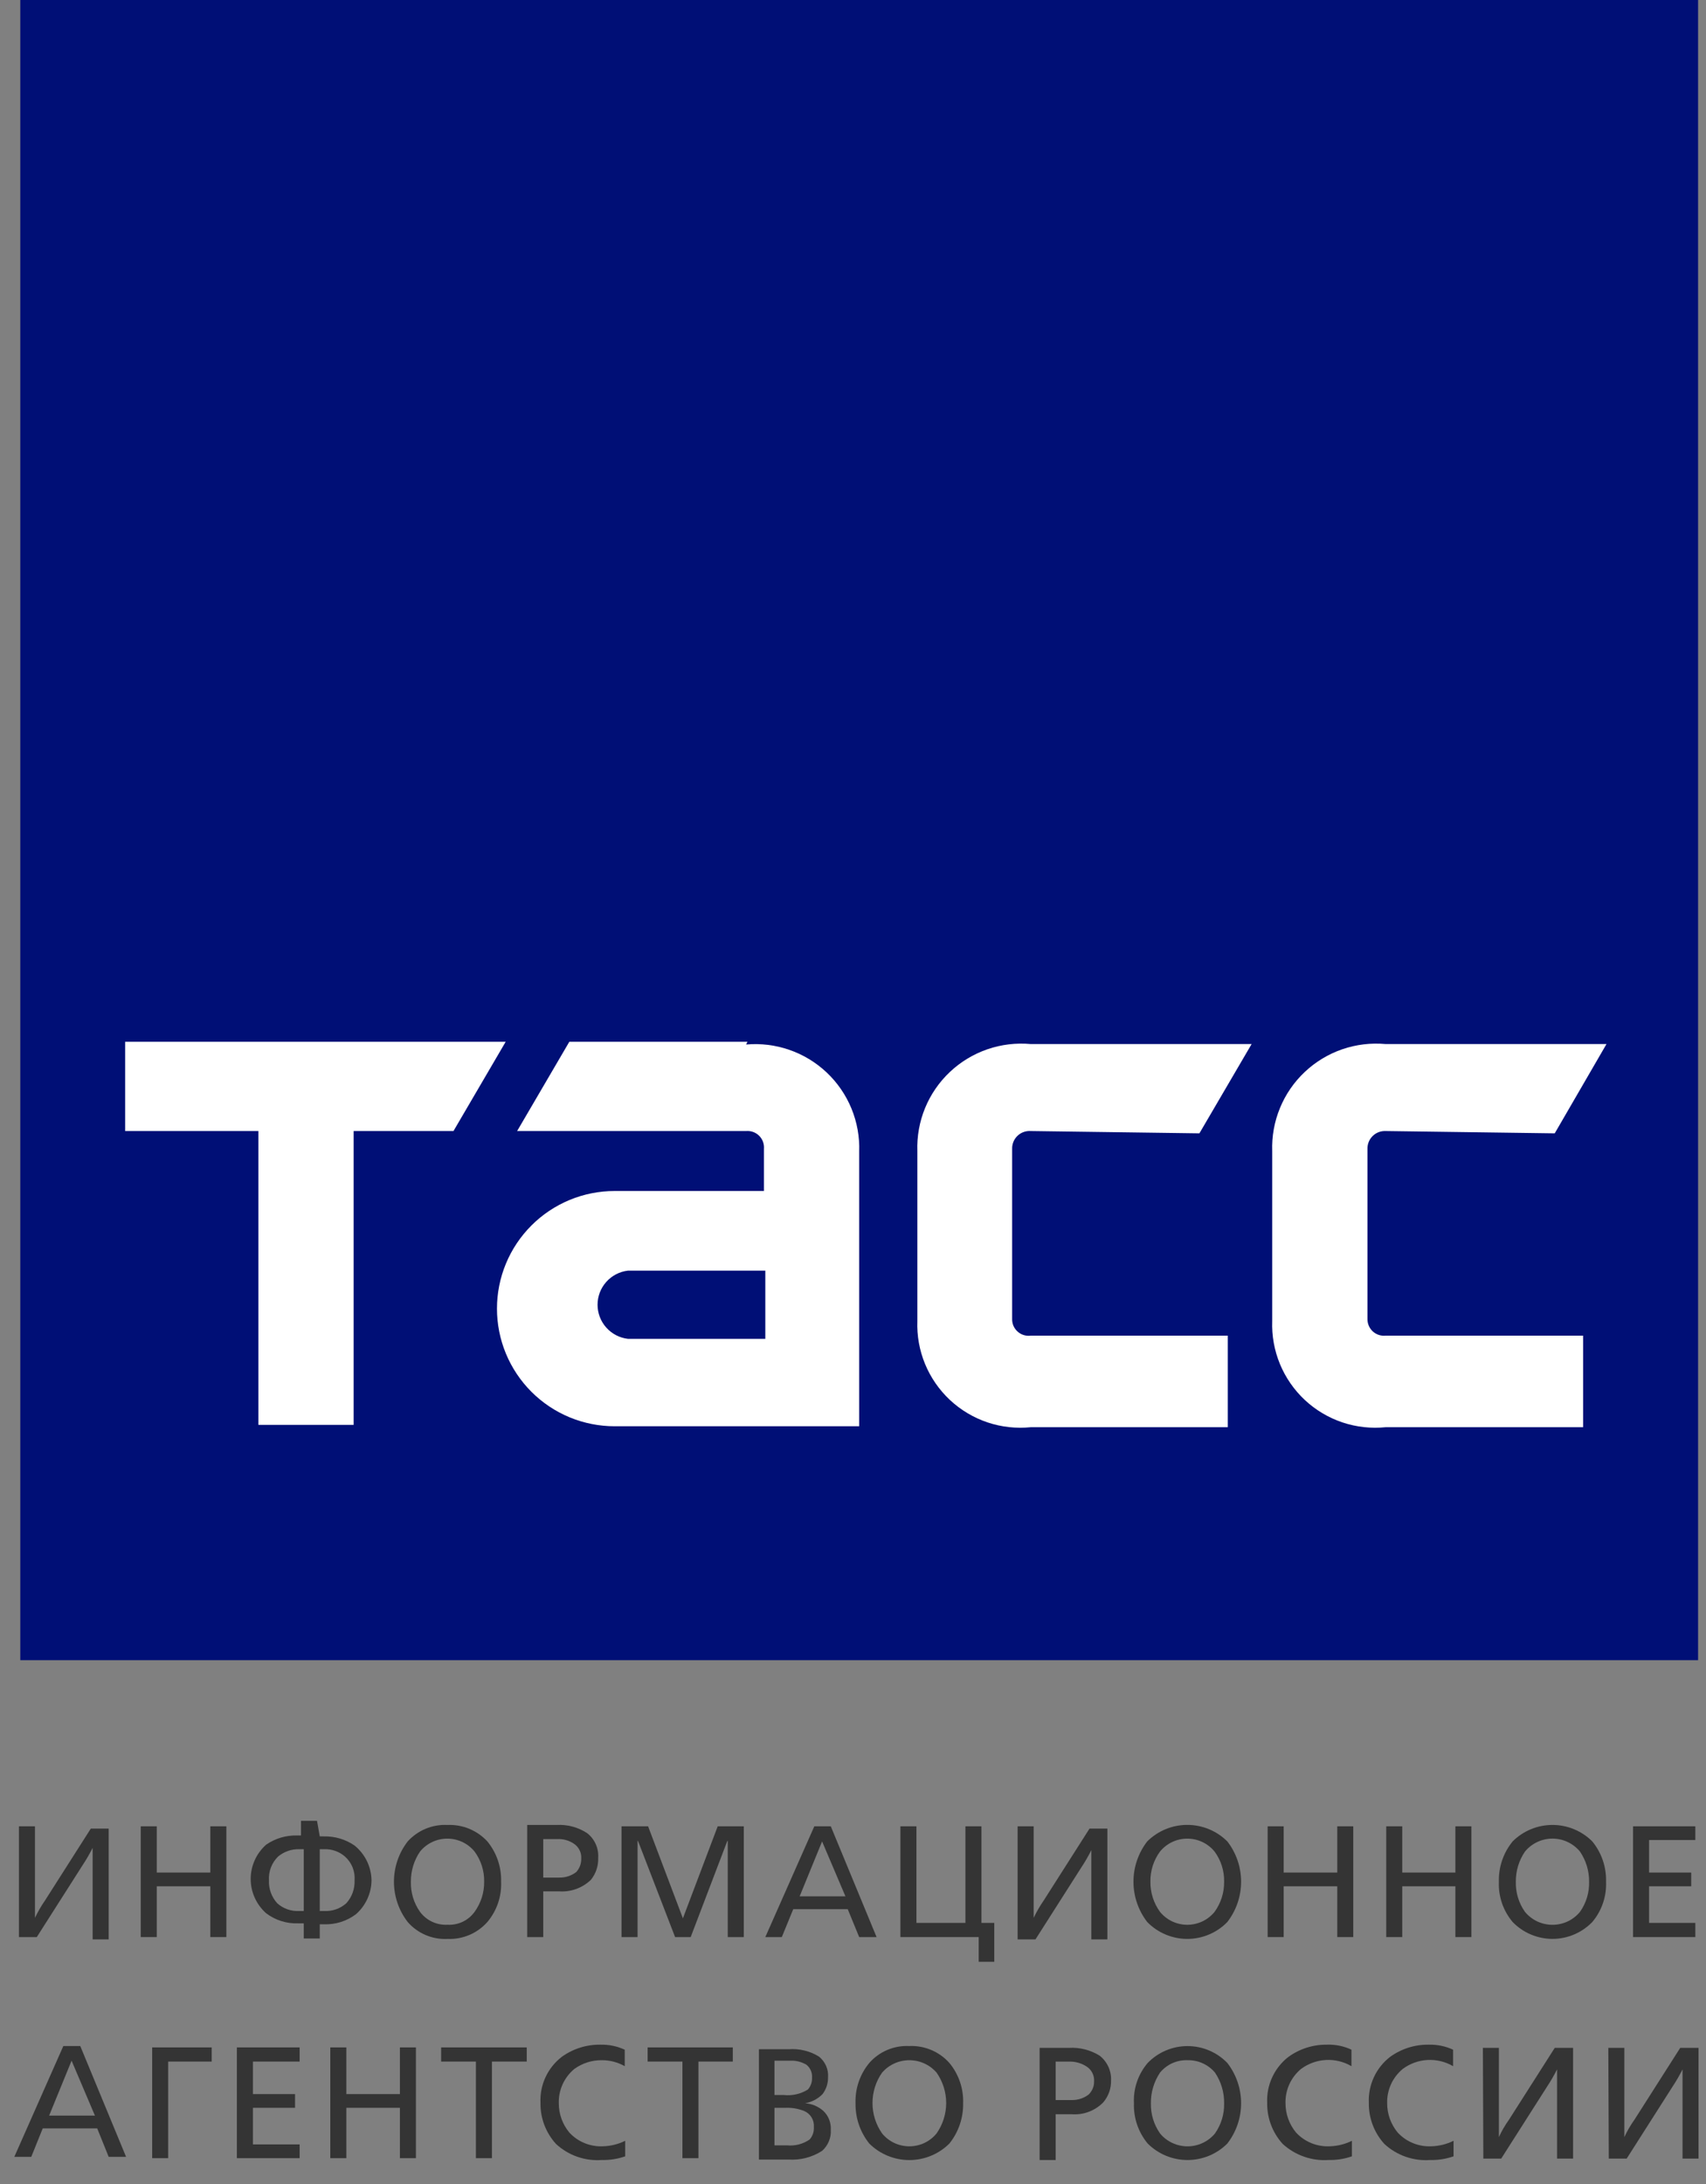 <svg width="75" height="96" viewBox="0 0 75 96" fill="none" xmlns="http://www.w3.org/2000/svg">
    <rect x="0" y="0" width="75" height="96" fill="#808080" stroke="none"/>
    <path d="M74.652 0H0.892V72.975H74.652V0Z" fill="#000F76"/>
    <path d="M0.832 80.278H1.537V84.302C1.663 84.035 1.811 83.78 1.979 83.537L3.992 80.378H4.778V85.248H4.073V81.224C3.941 81.487 3.793 81.743 3.63 81.988L1.617 85.147H0.832V80.278Z" fill="#343434"/>
    <path d="M6.187 80.278H6.891V82.31H9.246V80.278H9.951V85.147H9.246V82.914H6.891V85.147H6.187V80.278Z" fill="#343434"/>
    <path d="M14.058 84H14.259C14.614 84.018 14.961 83.895 15.226 83.658C15.474 83.383 15.604 83.022 15.588 82.652C15.603 82.457 15.573 82.261 15.499 82.079C15.426 81.898 15.312 81.736 15.165 81.606C14.915 81.388 14.591 81.273 14.259 81.284H14.058V84ZM13.152 81.284C12.815 81.275 12.486 81.39 12.226 81.606C12.088 81.741 11.98 81.905 11.911 82.085C11.842 82.266 11.812 82.459 11.824 82.652C11.807 83.022 11.938 83.383 12.186 83.658C12.316 83.776 12.469 83.867 12.635 83.926C12.801 83.985 12.977 84.01 13.152 84H13.354V81.284H13.152ZM14.058 80.721H14.239C14.72 80.709 15.192 80.85 15.588 81.123C15.816 81.308 16.002 81.541 16.13 81.805C16.259 82.069 16.328 82.358 16.333 82.652C16.33 82.934 16.267 83.213 16.149 83.469C16.031 83.726 15.861 83.955 15.649 84.141C15.244 84.447 14.746 84.603 14.239 84.584H14.058V85.207H13.354V84.543H13.112C12.605 84.563 12.107 84.407 11.703 84.101C11.489 83.912 11.317 83.68 11.2 83.42C11.082 83.159 11.021 82.877 11.021 82.592C11.021 82.306 11.082 82.024 11.2 81.764C11.317 81.504 11.489 81.272 11.703 81.083C12.099 80.81 12.571 80.669 13.052 80.68H13.233V80.037H13.937L14.058 80.721Z" fill="#343434"/>
    <path d="M18.467 81.385C18.2 81.776 18.059 82.239 18.064 82.712C18.051 83.187 18.192 83.653 18.467 84.04C18.606 84.227 18.789 84.375 19 84.474C19.21 84.572 19.442 84.617 19.674 84.604C19.904 84.617 20.133 84.572 20.34 84.474C20.548 84.375 20.727 84.226 20.862 84.04C21.142 83.655 21.291 83.189 21.285 82.712C21.294 82.235 21.145 81.769 20.862 81.385C20.717 81.208 20.534 81.065 20.327 80.967C20.12 80.87 19.893 80.819 19.664 80.819C19.435 80.819 19.209 80.87 19.002 80.967C18.795 81.065 18.612 81.208 18.467 81.385ZM21.426 80.942C21.834 81.44 22.048 82.069 22.03 82.712C22.058 83.357 21.842 83.989 21.426 84.483C21.208 84.73 20.937 84.924 20.634 85.053C20.331 85.182 20.003 85.241 19.674 85.228C19.345 85.244 19.016 85.186 18.713 85.057C18.409 84.928 18.139 84.732 17.923 84.483C17.531 83.976 17.319 83.353 17.319 82.712C17.319 82.072 17.531 81.449 17.923 80.942C18.143 80.699 18.414 80.508 18.717 80.383C19.02 80.258 19.347 80.201 19.674 80.218C20.002 80.204 20.327 80.262 20.63 80.387C20.932 80.512 21.204 80.701 21.426 80.942Z" fill="#343434"/>
    <path d="M23.882 82.531H24.586C24.855 82.537 25.117 82.452 25.331 82.29C25.482 82.126 25.561 81.909 25.553 81.686C25.56 81.56 25.534 81.434 25.477 81.322C25.421 81.209 25.336 81.112 25.231 81.043C25.012 80.894 24.75 80.824 24.486 80.841H23.882V82.531ZM23.177 80.218H24.466C24.943 80.19 25.416 80.317 25.815 80.58C25.978 80.707 26.107 80.874 26.191 81.063C26.276 81.252 26.312 81.46 26.298 81.666C26.311 82.016 26.196 82.36 25.976 82.632C25.789 82.81 25.567 82.947 25.325 83.034C25.082 83.121 24.823 83.155 24.566 83.135H23.882V85.147H23.177V80.218Z" fill="#343434"/>
    <path d="M27.324 80.278H28.492L30.022 84.322L31.552 80.278H32.699V85.147H31.994V80.922H31.974L30.364 85.147H29.679L28.049 80.922H28.029V85.147H27.324V80.278Z" fill="#343434"/>
    <path d="M36.141 80.942L35.154 83.356H37.168L36.141 80.942ZM35.799 80.278H36.524L38.537 85.147H37.772L37.268 83.919H34.873L34.37 85.147H33.645L35.799 80.278Z" fill="#343434"/>
    <path d="M40.288 80.278V84.523H42.442V80.278H43.147V84.523H43.711V86.233H43.026V85.147H39.584V80.278H40.288Z" fill="#343434"/>
    <path d="M44.737 80.278H45.442V84.302C45.569 84.035 45.717 83.78 45.885 83.537L47.898 80.378H48.683V85.248H47.978V81.928V81.324C47.846 81.588 47.699 81.843 47.535 82.089L45.522 85.248H44.737V80.278Z" fill="#343434"/>
    <path d="M50.998 81.385C50.715 81.769 50.567 82.235 50.575 82.712C50.569 83.189 50.718 83.655 50.998 84.04C51.144 84.217 51.326 84.36 51.533 84.458C51.741 84.555 51.967 84.606 52.196 84.606C52.425 84.606 52.651 84.555 52.858 84.458C53.065 84.36 53.248 84.217 53.394 84.04C53.674 83.655 53.822 83.189 53.816 82.712C53.825 82.235 53.677 81.769 53.394 81.385C53.248 81.208 53.065 81.065 52.858 80.967C52.651 80.869 52.425 80.819 52.196 80.819C51.967 80.819 51.741 80.869 51.533 80.967C51.326 81.065 51.144 81.208 50.998 81.385ZM53.957 80.942C54.349 81.449 54.562 82.072 54.562 82.712C54.562 83.353 54.349 83.976 53.957 84.483C53.729 84.718 53.455 84.906 53.152 85.033C52.85 85.161 52.525 85.227 52.196 85.227C51.868 85.227 51.542 85.161 51.24 85.033C50.937 84.906 50.663 84.718 50.434 84.483C50.043 83.976 49.83 83.353 49.83 82.712C49.83 82.072 50.043 81.449 50.434 80.942C50.902 80.476 51.536 80.215 52.196 80.215C52.856 80.215 53.49 80.476 53.957 80.942Z" fill="#343434"/>
    <path d="M55.729 80.278H56.433V82.31H58.789V80.278H59.493V85.147H58.789V82.914H56.433V85.147H55.729V80.278Z" fill="#343434"/>
    <path d="M60.942 80.278H61.647V82.31H63.982V80.278H64.687V85.147H63.982V82.914H61.647V85.147H60.942V80.278Z" fill="#343434"/>
    <path d="M67.043 81.385C66.775 81.776 66.635 82.239 66.64 82.713C66.627 83.187 66.768 83.653 67.043 84.041C67.19 84.218 67.374 84.361 67.583 84.459C67.792 84.556 68.02 84.607 68.25 84.607C68.481 84.607 68.709 84.556 68.918 84.459C69.126 84.361 69.311 84.218 69.458 84.041C69.733 83.653 69.874 83.187 69.861 82.713C69.865 82.239 69.725 81.776 69.458 81.385C69.311 81.208 69.126 81.065 68.918 80.967C68.709 80.869 68.481 80.818 68.25 80.818C68.02 80.818 67.792 80.869 67.583 80.967C67.374 81.065 67.19 81.208 67.043 81.385ZM70.002 80.942C70.41 81.441 70.624 82.069 70.606 82.713C70.633 83.358 70.418 83.99 70.002 84.483C69.775 84.718 69.502 84.905 69.202 85.032C68.901 85.16 68.577 85.226 68.25 85.226C67.924 85.226 67.6 85.16 67.299 85.032C66.998 84.905 66.726 84.718 66.499 84.483C66.083 83.99 65.867 83.358 65.895 82.713C65.877 82.069 66.091 81.441 66.499 80.942C66.729 80.712 67.002 80.53 67.302 80.405C67.603 80.281 67.925 80.217 68.25 80.217C68.576 80.217 68.898 80.281 69.198 80.405C69.499 80.53 69.772 80.712 70.002 80.942Z" fill="#343434"/>
    <path d="M71.793 80.278H74.531V80.881H72.498V82.31H74.35V82.914H72.498V84.523H74.531V85.147H71.793V80.278Z" fill="#343434"/>
    <path d="M3.147 90.579L2.16 92.994H4.173L3.147 90.579ZM2.784 89.936H3.529L5.542 94.805H4.777L4.274 93.557H1.878L1.375 94.805H0.63L2.784 89.936Z" fill="#343434"/>
    <path d="M6.69 89.996H9.307V90.619H7.394V94.865H6.69V89.996Z" fill="#343434"/>
    <path d="M10.414 89.996H13.172V90.619H11.119V92.048H12.971V92.651H11.119V94.261H13.172V94.865H10.414V89.996Z" fill="#343434"/>
    <path d="M14.521 89.996H15.226V92.048H17.581V89.996H18.285V94.865H17.581V92.651H15.226V94.865H14.521V89.996Z" fill="#343434"/>
    <path d="M20.922 90.619H19.393V89.996H23.157V90.619H21.627V94.865H20.922V90.619Z" fill="#343434"/>
    <path d="M27.465 90.821C27.158 90.647 26.811 90.557 26.458 90.559C26.025 90.553 25.601 90.688 25.25 90.942C25.029 91.125 24.853 91.356 24.734 91.617C24.616 91.879 24.558 92.163 24.566 92.45C24.565 92.921 24.729 93.376 25.029 93.738C25.218 93.942 25.449 94.102 25.706 94.206C25.964 94.31 26.241 94.357 26.519 94.342C26.855 94.332 27.184 94.25 27.485 94.1V94.784C27.155 94.899 26.807 94.954 26.458 94.945C26.092 94.972 25.725 94.923 25.378 94.802C25.032 94.681 24.715 94.49 24.445 94.241C23.994 93.747 23.749 93.099 23.761 92.43C23.743 92.046 23.818 91.662 23.979 91.312C24.14 90.962 24.383 90.656 24.687 90.418C25.183 90.057 25.784 89.867 26.398 89.875C26.766 89.867 27.131 89.942 27.465 90.097V90.821Z" fill="#343434"/>
    <path d="M30.001 90.619H28.471V89.996H32.216V90.619H30.706V94.865H30.001V90.619Z" fill="#343434"/>
    <path d="M34.048 94.301H34.592C34.948 94.338 35.305 94.245 35.598 94.04C35.727 93.889 35.792 93.694 35.779 93.497C35.791 93.35 35.757 93.203 35.681 93.076C35.605 92.95 35.492 92.851 35.357 92.793C35.088 92.685 34.8 92.637 34.511 92.652H34.048V94.301ZM34.048 92.088H34.451C34.823 92.13 35.199 92.045 35.518 91.847C35.643 91.702 35.708 91.515 35.699 91.324C35.707 91.217 35.689 91.111 35.647 91.013C35.605 90.914 35.54 90.828 35.457 90.76C35.257 90.64 35.027 90.577 34.793 90.579H34.048V92.088ZM33.364 90.076H34.672C35.138 90.041 35.603 90.153 36.001 90.398C36.136 90.505 36.243 90.644 36.314 90.801C36.384 90.959 36.415 91.131 36.403 91.303C36.408 91.572 36.323 91.834 36.162 92.048C35.955 92.259 35.688 92.4 35.397 92.45C35.696 92.472 35.979 92.592 36.202 92.793C36.312 92.899 36.398 93.028 36.453 93.17C36.508 93.312 36.533 93.465 36.524 93.617C36.535 93.79 36.506 93.964 36.439 94.124C36.373 94.284 36.271 94.427 36.142 94.543C35.699 94.828 35.177 94.962 34.652 94.925H33.364V90.076Z" fill="#343434"/>
    <path d="M38.779 91.103C38.504 91.495 38.357 91.962 38.357 92.44C38.357 92.919 38.504 93.386 38.779 93.778C38.924 93.955 39.107 94.098 39.314 94.196C39.521 94.293 39.748 94.344 39.977 94.344C40.206 94.344 40.432 94.293 40.639 94.196C40.846 94.098 41.029 93.955 41.174 93.778C41.449 93.386 41.596 92.919 41.596 92.44C41.596 91.962 41.449 91.495 41.174 91.103C41.025 90.932 40.841 90.795 40.634 90.701C40.428 90.607 40.203 90.559 39.977 90.559C39.75 90.559 39.525 90.607 39.319 90.701C39.112 90.795 38.928 90.932 38.779 91.103ZM41.738 90.68C42.149 91.177 42.364 91.806 42.342 92.45C42.353 93.093 42.14 93.719 41.738 94.221C41.27 94.687 40.637 94.948 39.977 94.948C39.316 94.948 38.683 94.687 38.215 94.221C37.813 93.719 37.6 93.093 37.611 92.45C37.589 91.806 37.804 91.177 38.215 90.68C38.432 90.433 38.703 90.237 39.006 90.108C39.309 89.979 39.638 89.92 39.967 89.936C40.299 89.92 40.63 89.979 40.936 90.108C41.243 90.236 41.517 90.432 41.738 90.68Z" fill="#343434"/>
    <path d="M46.409 92.31H47.113C47.382 92.316 47.644 92.231 47.858 92.069C47.937 91.993 47.998 91.903 48.04 91.802C48.082 91.702 48.102 91.594 48.099 91.485C48.107 91.359 48.081 91.233 48.024 91.12C47.968 91.007 47.883 90.911 47.777 90.841C47.551 90.691 47.284 90.614 47.012 90.62H46.409V92.31ZM45.704 90.016H46.992C47.466 89.988 47.938 90.108 48.341 90.358C48.505 90.486 48.637 90.652 48.724 90.841C48.812 91.03 48.853 91.237 48.844 91.445C48.854 91.798 48.732 92.142 48.502 92.411C48.323 92.594 48.106 92.736 47.866 92.826C47.626 92.917 47.369 92.954 47.113 92.934H46.409V94.946H45.704V90.016Z" fill="#343434"/>
    <path d="M50.998 91.103C50.731 91.501 50.59 91.971 50.596 92.451C50.585 92.925 50.726 93.39 50.998 93.778C51.145 93.956 51.33 94.098 51.539 94.196C51.748 94.294 51.975 94.345 52.206 94.345C52.437 94.345 52.664 94.294 52.873 94.196C53.082 94.098 53.267 93.956 53.414 93.778C53.686 93.39 53.827 92.925 53.816 92.451C53.822 91.971 53.681 91.501 53.414 91.103C53.266 90.927 53.081 90.787 52.872 90.693C52.663 90.599 52.435 90.554 52.206 90.559C51.977 90.551 51.748 90.595 51.538 90.689C51.329 90.784 51.144 90.925 50.998 91.103ZM53.957 90.68C54.349 91.187 54.562 91.81 54.562 92.451C54.562 93.091 54.349 93.714 53.957 94.221C53.728 94.451 53.454 94.633 53.154 94.758C52.853 94.882 52.531 94.946 52.206 94.946C51.881 94.946 51.559 94.882 51.258 94.758C50.958 94.633 50.685 94.451 50.455 94.221C50.044 93.725 49.829 93.095 49.851 92.451C49.819 91.805 50.035 91.172 50.455 90.68C50.682 90.445 50.954 90.258 51.255 90.131C51.556 90.003 51.879 89.938 52.206 89.938C52.533 89.938 52.856 90.003 53.157 90.131C53.458 90.258 53.73 90.445 53.957 90.68Z" fill="#343434"/>
    <path d="M59.413 90.821C59.073 90.622 58.681 90.527 58.288 90.549C57.894 90.57 57.516 90.707 57.199 90.941C56.977 91.124 56.801 91.356 56.682 91.617C56.564 91.878 56.506 92.163 56.514 92.45C56.513 92.92 56.677 93.376 56.977 93.738C57.166 93.942 57.397 94.101 57.655 94.206C57.912 94.31 58.19 94.356 58.467 94.342C58.803 94.332 59.133 94.25 59.433 94.1V94.784C59.103 94.899 58.756 94.953 58.407 94.945C58.041 94.97 57.674 94.92 57.328 94.799C56.982 94.678 56.664 94.488 56.393 94.241C55.942 93.747 55.697 93.099 55.709 92.43C55.691 92.045 55.766 91.662 55.928 91.312C56.089 90.962 56.331 90.656 56.635 90.418C57.132 90.057 57.732 89.866 58.346 89.875C58.714 89.864 59.08 89.94 59.413 90.096V90.821Z" fill="#343434"/>
    <path d="M63.882 90.821C63.542 90.622 63.15 90.528 62.757 90.549C62.363 90.57 61.984 90.707 61.668 90.942C61.447 91.125 61.27 91.356 61.151 91.617C61.033 91.879 60.975 92.164 60.983 92.451C60.982 92.921 61.146 93.376 61.446 93.738C61.635 93.942 61.866 94.102 62.124 94.206C62.381 94.31 62.659 94.357 62.936 94.342C63.272 94.332 63.601 94.25 63.902 94.1V94.784C63.572 94.899 63.225 94.954 62.876 94.945C62.51 94.972 62.142 94.923 61.796 94.802C61.449 94.681 61.132 94.49 60.862 94.241C60.411 93.747 60.166 93.099 60.178 92.43C60.16 92.046 60.235 91.662 60.397 91.312C60.557 90.962 60.8 90.656 61.104 90.418C61.6 90.057 62.201 89.866 62.815 89.875C63.183 89.867 63.548 89.942 63.882 90.097V90.821Z" fill="#343434"/>
    <path d="M65.191 90.016H65.895V93.939C66.017 93.671 66.166 93.415 66.338 93.175L68.351 90.016H69.156V94.885H68.452V90.962C68.32 91.225 68.172 91.481 68.009 91.726L65.996 94.885H65.211L65.191 90.016Z" fill="#343434"/>
    <path d="M70.706 90.016H71.411V93.939C71.533 93.671 71.682 93.415 71.854 93.175L73.867 90.016H74.672V94.885H73.968V90.962C73.836 91.225 73.688 91.481 73.525 91.726L71.512 94.885H70.726L70.706 90.016Z" fill="#343434"/>
    <path d="M5.502 45.792H22.231L19.936 49.716H15.547V62.633H11.36V49.716H5.502V45.792Z" fill="white"/>
    <path d="M45.321 49.716C45.214 49.708 45.106 49.722 45.005 49.758C44.904 49.793 44.811 49.85 44.733 49.924C44.655 49.998 44.594 50.088 44.553 50.187C44.512 50.287 44.492 50.394 44.496 50.501V57.965C44.492 58.071 44.511 58.177 44.552 58.274C44.593 58.372 44.656 58.459 44.735 58.53C44.813 58.601 44.906 58.654 45.008 58.685C45.109 58.716 45.216 58.724 45.321 58.71H53.977V62.734H45.321C44.677 62.8 44.025 62.728 43.411 62.522C42.797 62.315 42.234 61.979 41.761 61.537C41.288 61.094 40.915 60.555 40.668 59.957C40.421 59.358 40.305 58.713 40.329 58.066V50.601C40.306 49.953 40.422 49.306 40.668 48.706C40.915 48.105 41.287 47.564 41.76 47.119C42.232 46.673 42.794 46.334 43.408 46.122C44.022 45.911 44.675 45.833 45.321 45.893H55.024L52.729 49.817L45.321 49.716Z" fill="white"/>
    <path d="M33.645 58.85H27.606C27.238 58.808 26.899 58.631 26.653 58.355C26.406 58.079 26.27 57.721 26.27 57.351C26.27 56.981 26.406 56.624 26.653 56.348C26.899 56.071 27.238 55.895 27.606 55.852H33.645V58.85ZM32.86 45.792H25.029L22.734 49.716H32.8C32.905 49.707 33.011 49.721 33.111 49.757C33.21 49.793 33.3 49.85 33.375 49.925C33.45 50 33.508 50.09 33.544 50.19C33.58 50.289 33.594 50.395 33.585 50.501V52.352H27.022C26.343 52.352 25.67 52.485 25.042 52.745C24.415 53.005 23.844 53.386 23.364 53.866C22.884 54.346 22.502 54.916 22.242 55.544C21.982 56.171 21.848 56.843 21.848 57.522C21.848 58.202 21.982 58.874 22.242 59.501C22.502 60.128 22.884 60.699 23.364 61.179C23.844 61.659 24.415 62.04 25.042 62.3C25.67 62.559 26.343 62.693 27.022 62.693H37.772V50.621C37.795 49.974 37.679 49.33 37.434 48.731C37.188 48.132 36.818 47.592 36.348 47.147C35.878 46.702 35.318 46.361 34.706 46.149C34.095 45.936 33.445 45.856 32.8 45.913" fill="white"/>
    <path d="M60.922 49.716C60.817 49.711 60.711 49.727 60.612 49.764C60.514 49.801 60.423 49.858 60.348 49.932C60.272 50.006 60.213 50.094 60.173 50.192C60.133 50.29 60.114 50.395 60.117 50.501V57.965C60.114 58.069 60.133 58.173 60.173 58.269C60.213 58.365 60.273 58.451 60.349 58.522C60.426 58.592 60.517 58.646 60.615 58.678C60.714 58.711 60.819 58.721 60.922 58.71H69.599V62.734H60.922C60.278 62.8 59.626 62.728 59.012 62.522C58.398 62.315 57.835 61.979 57.362 61.537C56.889 61.094 56.516 60.555 56.269 59.957C56.022 59.358 55.906 58.713 55.93 58.066V50.601C55.907 49.953 56.023 49.306 56.27 48.706C56.516 48.105 56.888 47.564 57.361 47.119C57.833 46.673 58.395 46.334 59.009 46.122C59.623 45.911 60.276 45.833 60.922 45.893H70.625L68.35 49.817L60.922 49.716Z" fill="white"/>
</svg>
